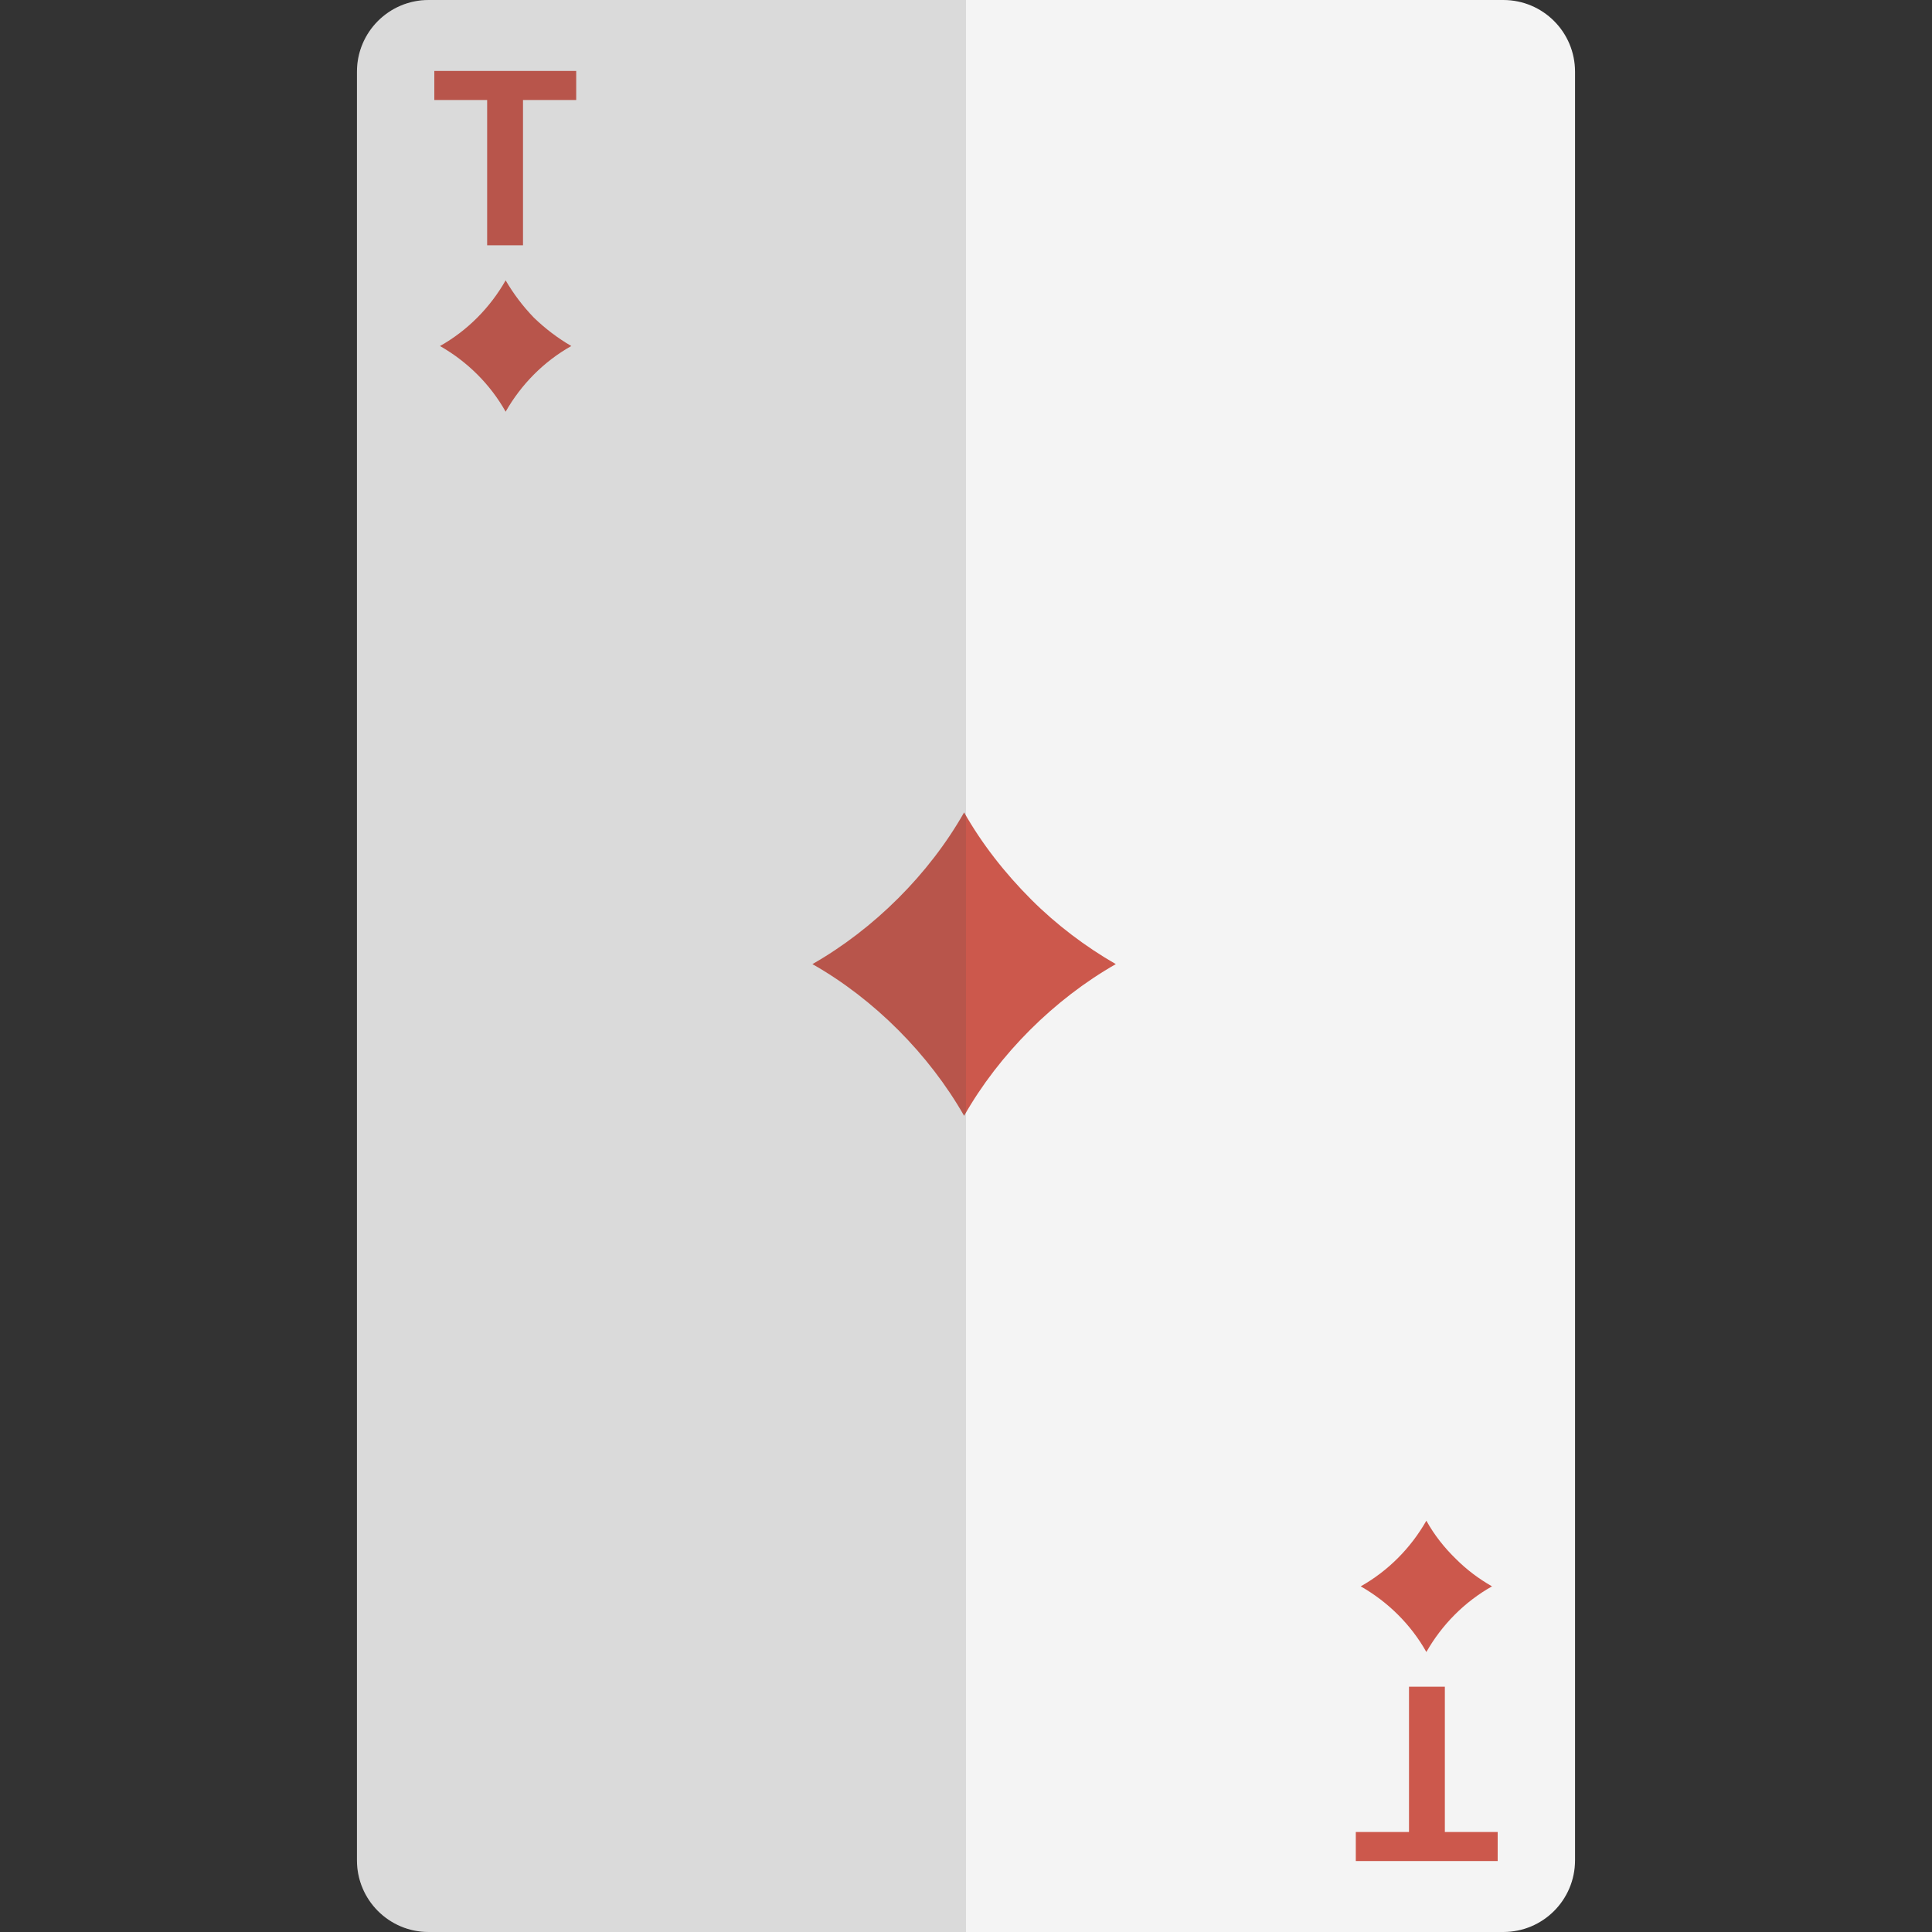 <svg xmlns="http://www.w3.org/2000/svg" viewBox="0 0 512 512" xml:space="preserve"><rect x="0" y="0" width="512" height="512" fill="#333333" stroke="none"/><path d="M398.4 0H113.6c-10.5 0-19 8.5-19 19v474c0 10.5 8.5 19 19 19h284.8c10.5 0 19-8.5 19-19V19c0-10.5-8.5-19-19-19z" fill="#f4f4f4"/><path d="M152.8 26.5h-14.2V65h-9.5V26.5h-14v-7.7h37.6v7.7zm206.4 459h14.2V447h9.5v38.5h14v7.7h-37.6v-7.7zM255.5 215.3c-9.3 16.4-23.9 30.9-40.2 40.2 16.4 9.3 30.9 23.9 40.2 40.2 9.3-16.4 23.9-30.9 40.2-40.2-8-4.6-15.7-10.4-22.4-17.1-7-7-13.1-14.8-17.8-23.1zM378 403c-4.1 7.2-10.1 13.3-17.4 17.4 7.2 4.1 13.3 10.1 17.4 17.4 4.1-7.2 10.1-13.3 17.4-17.4-3.5-2-6.7-4.4-9.5-7.2-3.1-3-5.8-6.4-7.9-10.2zM134 74.3c-4.1 7.2-10.1 13.3-17.4 17.4 7.2 4.1 13.3 10.1 17.4 17.4 4.1-7.2 10.1-13.3 17.4-17.4-3.6-2.1-6.9-4.6-9.9-7.5-2.9-3-5.4-6.3-7.5-9.9z" fill="#cc584c"/><path d="M113.6 0c-10.5 0-19 8.5-19 19v474c0 10.5 8.5 19 19 19H256V0H113.6z" opacity=".15" fill="#444"/></svg>